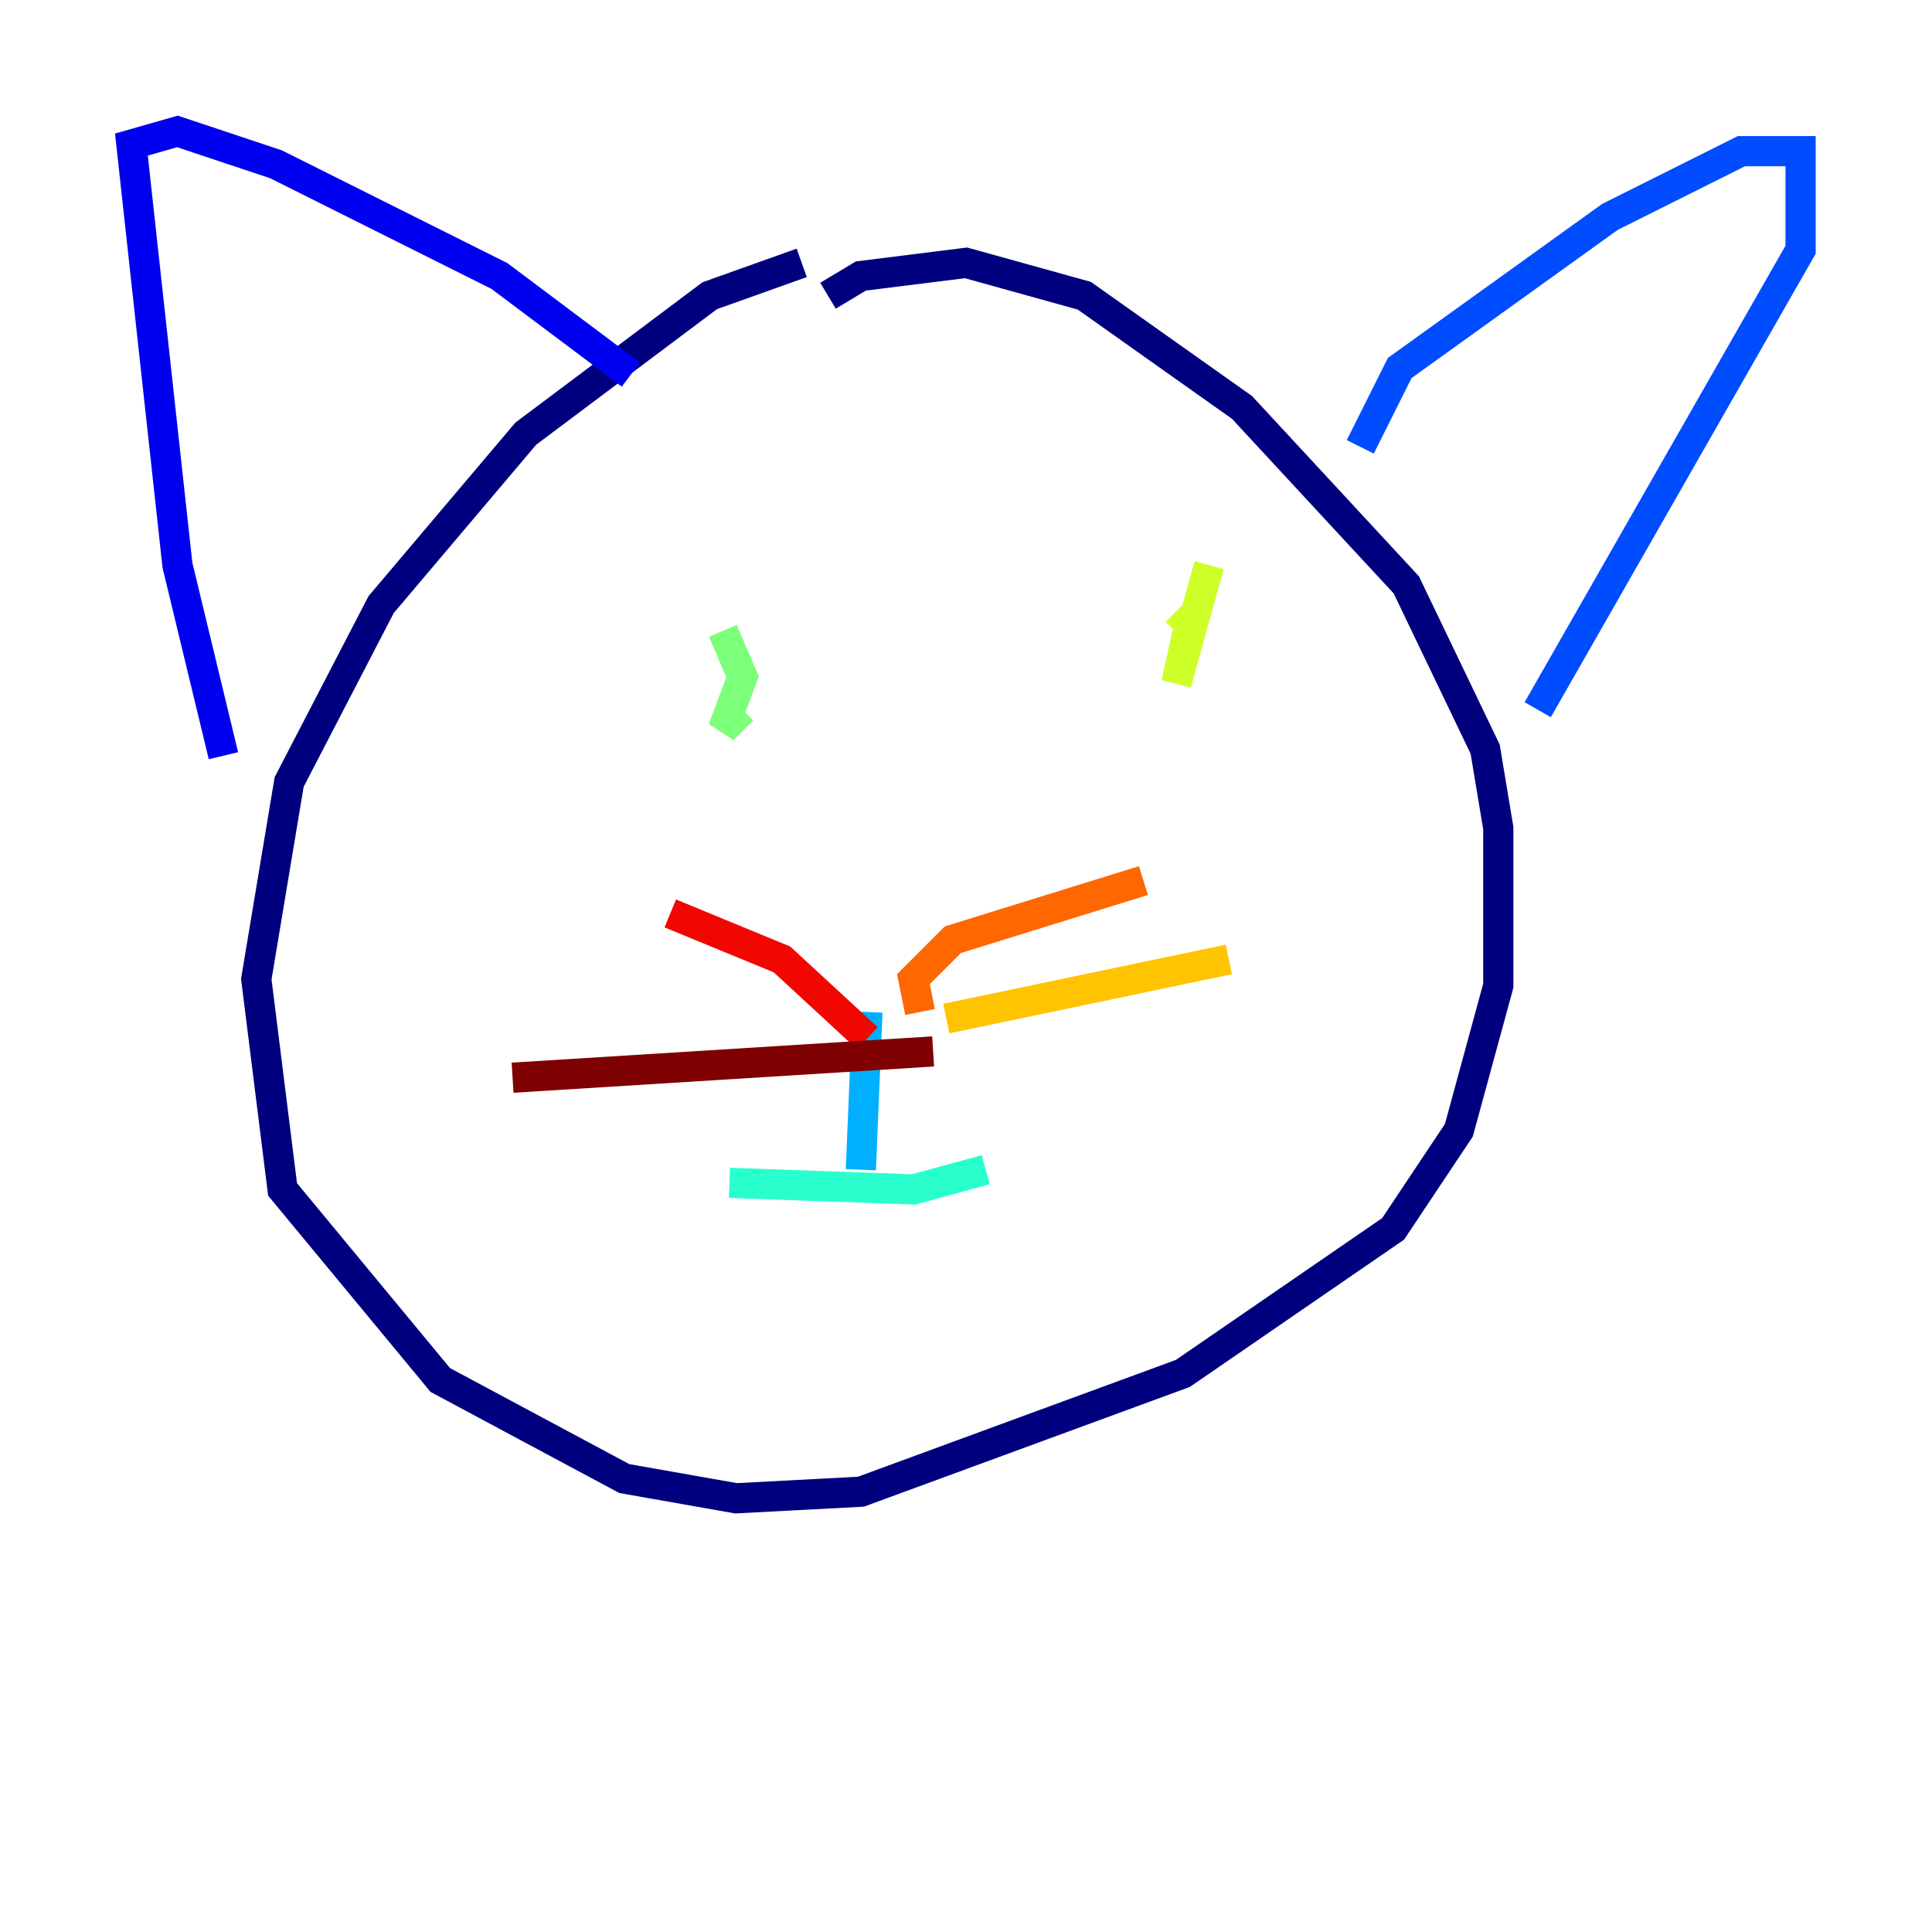<?xml version="1.0" encoding="utf-8" ?>
<svg baseProfile="tiny" height="128" version="1.2" viewBox="0,0,128,128" width="128" xmlns="http://www.w3.org/2000/svg" xmlns:ev="http://www.w3.org/2001/xml-events" xmlns:xlink="http://www.w3.org/1999/xlink"><defs /><polyline fill="none" points="53.116,17.415 47.02,19.592 34.83,28.735 25.252,40.054 19.157,51.809 16.98,64.871 18.721,78.803 29.17,91.429 41.361,97.959 48.762,99.265 57.034,98.83 78.367,90.993 92.299,81.415 96.653,74.884 99.265,65.306 99.265,54.857 98.395,49.633 93.17,38.748 82.286,26.993 71.837,19.592 64.0,17.415 57.034,18.286 54.857,19.592" stroke="#00007f" stroke-width="2" /><polyline fill="none" points="14.803,50.068 11.755,37.442 8.707,9.578 11.755,8.707 18.286,10.884 33.088,18.286 41.796,24.816" stroke="#0000f1" stroke-width="2" /><polyline fill="none" points="90.122,29.605 92.735,24.381 106.667,14.367 115.374,10.014 119.293,10.014 119.293,16.544 101.878,47.02" stroke="#004cff" stroke-width="2" /><polyline fill="none" points="57.469,67.048 57.034,77.497" stroke="#00b0ff" stroke-width="2" /><polyline fill="none" points="48.327,78.367 60.517,78.803 65.306,77.497" stroke="#29ffcd" stroke-width="2" /><polyline fill="none" points="49.197,47.02 47.891,48.327 49.197,44.843 47.891,41.796" stroke="#7cff79" stroke-width="2" /><polyline fill="none" points="80.109,37.442 77.932,45.279 78.803,41.361 77.932,40.49" stroke="#cdff29" stroke-width="2" /><polyline fill="none" points="62.694,67.483 81.415,63.565" stroke="#ffc400" stroke-width="2" /><polyline fill="none" points="60.952,67.048 60.517,64.871 63.129,62.258 75.755,58.34" stroke="#ff6700" stroke-width="2" /><polyline fill="none" points="57.469,68.789 51.809,63.565 44.408,60.517" stroke="#f10700" stroke-width="2" /><polyline fill="none" points="61.823,69.66 33.959,71.401" stroke="#7f0000" stroke-width="2" /></svg>